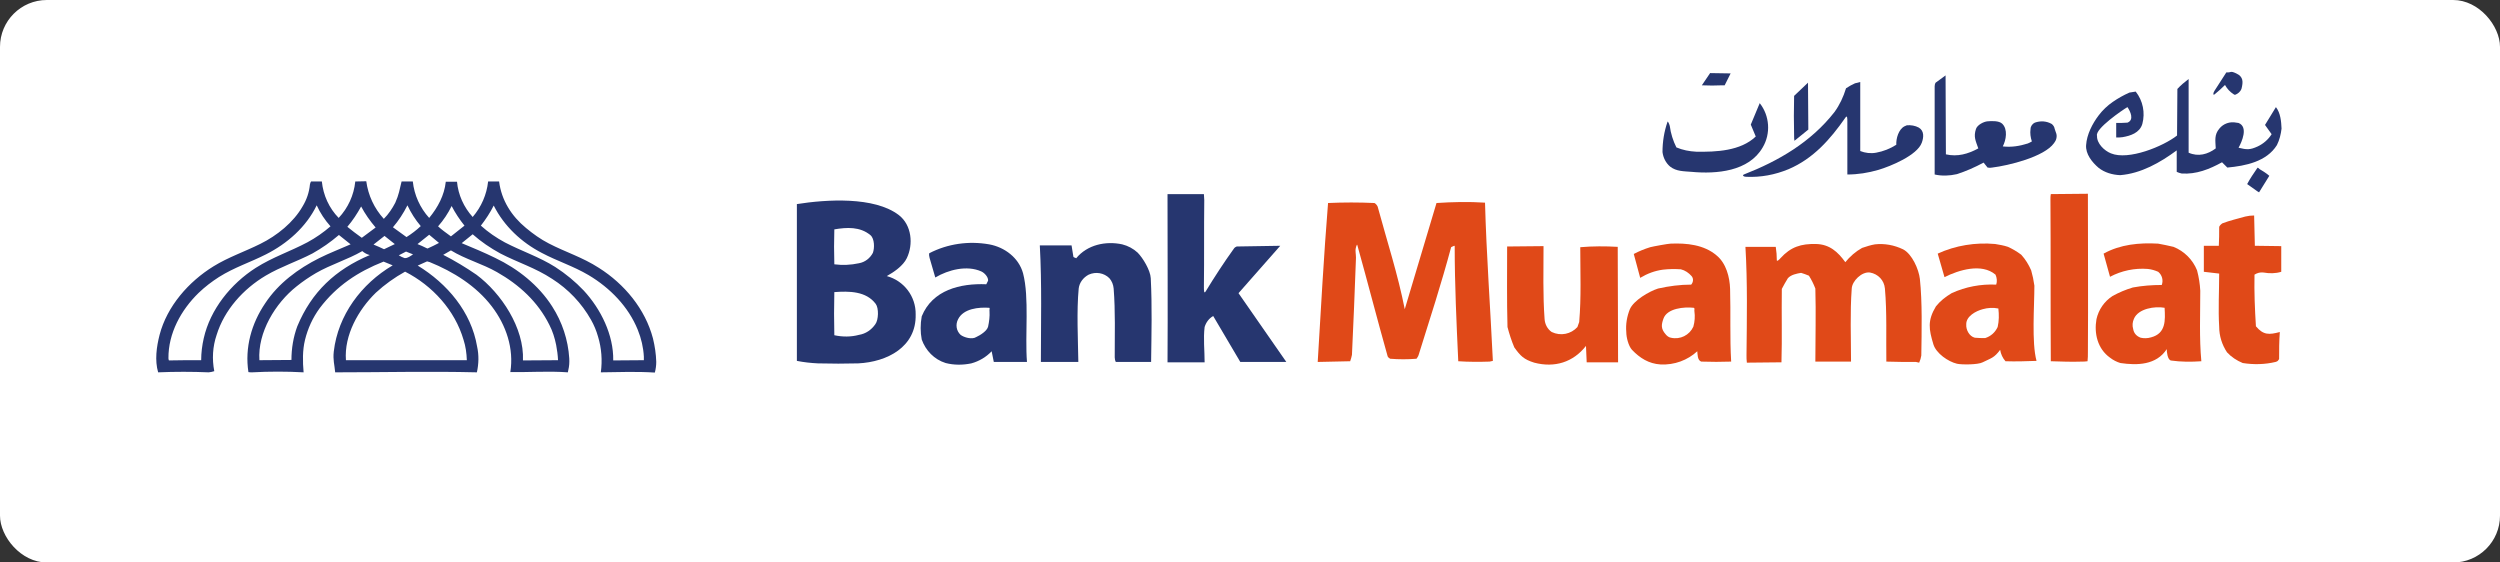 <svg width="800" height="180" viewBox="0 0 800 180" fill="none" xmlns="http://www.w3.org/2000/svg">
<rect x="0" y="0" width="800" height="180" fill="#333333" stroke="none"/>
<rect width="800" height="180" rx="15" fill="white"/>
<path d="M192.265 119.148C192.789 115.335 192.489 111.374 191.367 107.711C190.843 105.842 190.095 104.048 189.122 102.328C186.129 97.021 181.863 92.536 176.7 89.247C171.237 85.659 165.7 84.014 160.087 81.099C156.944 79.379 153.951 77.361 151.257 74.969L147.74 77.809C151.332 79.305 154.924 80.8 158.441 82.519C165.774 86.032 172.36 91.265 176.7 98.067C179.918 103.076 181.788 108.757 182.163 114.663C182.237 115.933 182.163 117.204 181.863 118.4L181.714 119.148C175.727 118.699 169.291 119.148 163.305 119.073C164.502 111.523 161.958 104.048 157.393 98.067C152.379 91.489 145.046 86.929 137.488 83.865C137.189 83.79 136.964 83.715 136.665 83.64L133.671 84.986C143.1 90.742 150.808 99.787 152.679 110.925C153.277 113.616 153.203 116.457 152.604 119.148C137.563 118.774 122.372 119.148 107.256 119.148C107.031 116.606 106.507 115.186 106.807 112.495C108.154 100.833 115.637 90.817 125.664 84.911L122.746 83.715C114.44 87.004 107.705 91.489 102.317 98.591C100.072 101.656 98.5 105.094 97.602 108.757C96.779 112.121 96.854 115.709 97.153 119.148C91.691 118.849 86.153 118.849 80.69 119.148C80.316 119.148 79.942 119.148 79.493 119.073C78.296 111.224 80.466 103.524 84.881 97.021C89.072 90.667 95.432 85.958 102.167 82.594C105.46 80.949 108.827 79.678 112.195 78.183L108.453 75.193C105.834 77.436 103.065 79.379 99.997 81.099C94.983 83.715 89.97 85.285 85.031 88.2C77.847 92.461 71.785 99.189 69.316 107.187C68.044 110.925 67.819 114.887 68.568 118.774C67.969 118.998 67.37 119.073 66.772 119.148C61.459 118.924 55.996 118.924 50.608 119.148C49.486 115.335 50.084 111 51.057 107.187C53.452 97.993 60.336 90.144 68.343 85.21C73.058 82.295 78.371 80.501 83.31 78.034C88.623 75.417 93.936 71.156 96.854 65.999C98.126 63.906 98.949 61.513 99.174 59.047C99.249 58.748 99.324 58.374 99.548 58.075H102.99C103.439 62.485 105.31 66.597 108.378 69.736C111.372 66.522 113.242 62.485 113.691 58.075L117.208 58C117.807 62.485 119.753 66.671 122.821 70.035C124.317 68.54 125.515 66.746 126.488 64.877C127.685 62.186 127.835 60.766 128.508 58.075H132.1C132.549 62.41 134.42 66.522 137.338 69.736C140.107 66.372 142.202 62.485 142.651 58.15H146.243C146.617 62.336 148.413 66.298 151.257 69.437C154.026 66.223 155.747 62.261 156.196 58.075H159.713C160.461 64.055 163.679 69.138 168.319 72.951C170.564 74.819 172.958 76.539 175.577 77.884C181.04 80.725 186.353 82.295 191.666 85.733C199.823 90.891 206.483 98.89 208.952 108.309C209.551 110.775 209.925 113.242 210 115.784C210 116.905 209.85 118.101 209.551 119.223C203.714 118.849 197.952 119.073 192.265 119.148ZM122.896 79.753L126.338 78.109L123.045 75.492L119.528 78.258C120.651 78.707 121.773 79.23 122.896 79.753ZM136.44 79.379L136.814 79.529C138.087 78.931 139.284 78.407 140.481 77.735L137.338 75.118L133.597 78.109C134.569 78.482 135.542 78.931 136.44 79.379ZM129.481 82.594C130.454 82.668 131.352 81.921 132.175 81.398L129.93 80.501L127.61 81.697C128.209 82.07 128.807 82.369 129.481 82.594ZM196.231 115.335L206.034 115.261C206.034 114.887 206.034 114.513 206.034 114.139C205.884 111.224 205.211 108.309 204.088 105.543C201.095 98.142 195.258 92.162 188.374 88.051C183.435 85.135 178.346 83.566 173.407 80.949C166.897 77.585 161.284 72.353 157.992 65.774C156.869 68.017 155.448 70.185 153.876 72.203C156.196 74.296 158.815 76.09 161.584 77.585C166.897 80.351 172.584 82.22 177.673 85.434C181.04 87.602 184.108 90.144 186.802 92.984C192.265 98.89 196.381 107.187 196.231 115.335ZM143.998 75.417L144.298 75.642L148.638 72.203C147.066 70.26 145.645 68.092 144.522 65.924C143.4 68.241 141.903 70.484 140.182 72.427C141.304 73.474 142.651 74.446 143.998 75.417ZM125.739 72.726L130.08 75.866C131.726 74.819 133.222 73.698 134.644 72.353C132.923 70.334 131.501 68.092 130.379 65.7C129.107 68.241 127.535 70.633 125.739 72.726ZM167.346 115.335L178.571 115.261C178.496 113.616 178.271 111.972 177.972 110.402C177.523 108.159 176.849 105.991 175.802 103.973C172.135 96.572 166.148 91.115 159.039 87.079C154.325 84.388 148.937 82.967 144.298 80.127L141.828 81.547C145.495 83.416 149.087 85.584 152.454 87.901C160.386 93.807 167.795 104.945 167.346 115.335ZM115.562 75.941L115.787 76.09L120.202 72.801C118.406 70.708 116.834 68.465 115.562 66.073C114.29 68.391 112.868 70.558 111.147 72.577C112.644 73.773 114.065 74.894 115.562 75.941ZM63.629 115.261H64.377C64.377 112.869 64.676 110.551 65.2 108.234C67.296 98.965 73.881 90.817 81.813 85.733C87.35 82.22 92.813 80.501 98.426 77.51C101.045 76.09 103.514 74.371 105.759 72.427C103.963 70.409 102.467 68.166 101.344 65.7C97.977 72.652 91.915 77.959 85.106 81.398C79.942 84.014 75.078 85.509 70.064 88.649C67.745 90.144 65.574 91.788 63.554 93.732C57.941 99.189 53.826 106.664 53.901 114.663C53.901 114.887 53.975 115.111 54.05 115.335C57.268 115.261 60.411 115.261 63.629 115.261ZM83.01 115.261L93.262 115.186C93.262 111.523 93.861 107.86 95.133 104.421C99.698 93.433 107.331 86.257 118.331 81.622C117.433 81.398 116.61 80.949 115.936 80.351C111.147 83.117 105.909 84.612 101.12 87.378C98.949 88.649 96.854 90.069 94.909 91.639C88.099 97.021 82.412 106.365 83.01 115.261ZM110.698 115.261H149.386C149.311 113.018 149.012 110.85 148.338 108.757C145.57 99.264 138.386 91.415 129.631 86.929C126.263 88.798 123.12 91.041 120.277 93.657C114.664 99.114 110.099 107.262 110.698 115.261Z" fill="#26366F"/>
<path d="M714.751 30.152C713.587 29.412 712.635 28.355 712 27.192C710.941 28.249 709.883 29.2 708.719 30.152C708.084 30.68 708.19 29.729 708.613 29.095L712.423 23.175C714.116 23.281 713.587 22.541 715.598 23.492C717.926 24.549 717.82 26.241 717.291 28.355C716.973 29.306 716.127 30.046 715.174 30.363L714.751 30.152Z" fill="#26366F"/>
<path d="M541.312 54.993C538.878 54.782 536.444 54.887 534.434 53.302C533.058 52.139 532.212 50.447 532 48.65C532 45.373 532.529 42.096 533.587 39.031C533.693 38.502 534.222 39.877 534.328 40.3C534.646 42.731 535.386 45.056 536.444 47.17C538.455 48.016 540.571 48.439 542.794 48.545C549.143 48.65 556.974 48.333 561.841 43.682L560.254 39.877L563.111 33.006C566.286 37.023 566.709 42.731 564.063 47.17C559.619 54.887 549.249 55.733 541.312 54.993Z" fill="#26366F"/>
<path d="M574.116 43.471C574.01 39.243 574.01 35.014 574.116 30.68L578.56 26.452L578.666 41.463L574.222 45.057C574.116 44.528 574.116 44 574.116 43.471Z" fill="#26366F"/>
<path d="M551.153 27.298C548.931 27.404 546.815 27.404 544.593 27.298L547.238 23.387L553.799 23.492L551.894 27.298H551.153Z" fill="#26366F"/>
<path d="M619.09 55.839C619.09 46.431 619.09 37.023 619.09 27.615C619.09 27.192 619.196 26.769 619.407 26.452L622.582 24.126L622.688 49.391C626.391 50.236 629.778 49.285 633.058 47.488C632.212 45.056 631.471 43.788 632.317 41.251C632.741 39.983 634.751 38.925 636.021 38.82C637.397 38.714 639.619 38.608 640.677 39.56C642.582 41.357 641.947 44.845 640.889 46.853C643.64 47.171 646.286 46.748 648.931 45.902C649.354 45.691 649.778 45.479 650.201 45.268C649.778 43.999 649.566 42.625 649.778 41.251C649.778 40.405 650.413 39.56 651.153 39.242C652.952 38.608 654.857 38.714 656.55 39.665C657.079 40.088 657.397 40.617 657.503 41.251C657.82 42.414 658.349 42.942 658.032 44.316C657.926 44.845 657.608 45.374 657.291 45.796C654.116 50.236 642.688 52.985 637.503 53.619C636.973 53.724 636.55 53.724 636.021 53.619L634.751 52.033C632 53.513 629.143 54.782 626.18 55.733C623.852 56.261 621.418 56.367 619.09 55.839Z" fill="#26366F"/>
<path d="M558.772 56.579C558.031 56.579 557.396 56.156 558.031 55.839C569.143 51.505 579.513 45.479 587.026 35.86C588.719 33.534 589.883 30.997 590.73 28.249C591.682 27.615 592.635 27.086 593.587 26.663L595.28 26.241V48.334C596.867 48.968 598.666 49.179 600.359 48.862C602.687 48.439 604.804 47.593 606.815 46.325C606.709 44.317 607.555 41.357 609.46 40.405C609.672 40.3 609.989 40.194 610.201 40.088C611.471 39.983 612.846 40.194 614.01 40.828C615.809 41.885 615.598 43.999 614.963 45.691C613.481 49.708 605.016 53.196 601.1 54.359C597.82 55.31 594.539 55.839 591.153 55.839C591.153 50.236 591.153 44.528 591.153 38.925C591.153 37.868 591.153 36.706 590.518 37.657C585.65 44.634 580.254 50.765 572.317 54.147C567.978 55.944 563.428 56.79 558.772 56.579Z" fill="#26366F"/>
<path d="M671.577 53.725C669.46 51.928 667.344 49.285 667.555 46.431C667.767 43.048 669.566 39.56 671.577 36.917C672.846 35.226 674.434 33.746 676.127 32.583C677.82 31.42 679.513 30.469 681.418 29.623C682.053 29.518 682.794 29.412 683.428 29.306C685.756 32.266 686.497 36.072 685.545 39.666C684.698 42.52 681.735 43.471 679.196 43.894C678.561 44 677.82 44 677.185 44V39.349C678.349 39.349 679.513 39.349 680.783 39.243C683.005 38.397 681.735 35.649 680.783 34.275C679.301 35.12 670.307 41.251 671.047 43.471C670.942 45.902 673.376 48.228 675.492 49.074C681.1 51.399 692.212 46.854 696.656 43.365L696.762 28.461C697.82 27.298 699.09 26.241 700.36 25.289V48.862C703.428 50.236 706.497 49.391 709.037 47.488C708.931 44.951 708.508 43.154 710.201 41.145C711.471 39.56 713.587 38.82 715.598 39.243L716.339 39.349C719.513 40.617 717.397 45.374 716.339 47.277C718.984 47.911 719.936 48.017 722.476 46.854C724.275 46.008 725.862 44.634 726.921 42.943L724.804 39.983L728.296 34.275C729.778 36.177 729.989 38.82 730.095 41.145C729.884 42.943 729.46 44.74 728.614 46.431C725.333 51.716 718.561 53.091 712.741 53.619L711.048 51.928C707.026 54.148 702.794 55.839 698.137 55.522C697.608 55.416 696.973 55.205 696.55 54.993V48.122C691.259 52.033 685.122 55.522 678.455 56.05C675.915 55.945 673.481 55.205 671.577 53.725Z" fill="#26366F"/>
<path d="M722.37 61.23L719.09 58.904C720.042 57.107 721.206 55.416 722.37 53.724C722.582 53.513 722.899 54.042 723.111 54.147C724.169 54.782 725.227 55.416 726.18 56.261L722.899 61.547L722.37 61.23Z" fill="#26366F"/>
<path d="M666.301 115.71C662.991 115.824 659.566 115.71 656.256 115.596C656.142 98.377 656.256 81.044 656.142 63.825C656.142 63.254 656.142 62.684 656.256 62.114L668.128 62C668.128 78.991 668.242 95.868 668.128 112.745C668.128 113.658 668.128 114.684 668.014 115.596C667.329 115.71 666.758 115.71 666.301 115.71Z" fill="#E04918"/>
<path d="M357.055 115.825C356.827 115.368 356.713 114.798 356.713 114.342C356.713 107.044 356.941 99.632 356.37 92.333C356.256 91.079 355.799 89.939 355 89.026C353.288 87.316 350.662 86.86 348.379 87.886C346.667 88.798 345.411 90.395 345.183 92.333C344.498 99.518 344.955 108.412 345.069 115.825H333.082C333.082 103.395 333.425 90.965 332.74 78.535H342.9L343.471 82.07C343.471 82.412 344.041 82.412 344.384 82.641C347.923 78.307 353.859 77.053 359.11 78.193C360.936 78.649 362.649 79.562 364.019 80.816C365.731 82.526 368.128 86.518 368.242 89.026C368.699 97.921 368.471 106.816 368.356 115.825H357.055Z" fill="#26366F"/>
<path d="M476.69 115.71C473.379 115.824 469.954 115.824 466.644 115.596C466.073 103.281 465.502 91.079 465.502 78.763C465.502 78.421 464.703 78.991 464.361 79.105C461.279 90.623 457.511 102.254 453.973 113.544C453.859 114 453.516 114.456 453.288 114.798C450.434 115.026 447.694 115.026 444.84 114.798C444.498 114.57 444.155 114.342 444.041 114C440.731 102.254 437.648 90.281 434.338 78.421C434.224 77.851 433.767 79.447 433.767 80.017C433.767 81.044 433.996 82.07 433.881 83.325C433.539 93.359 433.082 103.509 432.626 113.544C432.512 114.228 432.283 114.912 432.055 115.596L421.667 115.824C422.694 98.833 423.607 81.956 424.977 64.965C429.886 64.737 434.909 64.737 439.817 64.965C440.274 65.193 440.617 65.649 440.845 66.105C443.813 77.053 447.352 87.886 449.521 98.947C452.945 87.544 456.256 76.368 459.68 64.965C464.817 64.623 470.069 64.509 475.206 64.851C475.662 81.614 476.918 98.605 477.717 115.482L476.69 115.71Z" fill="#E04918"/>
<path d="M531.37 116.622C527.603 116.394 524.749 114.57 522.238 111.947C521.096 110.693 520.411 107.956 520.411 106.245C520.183 103.737 520.64 101.228 521.553 98.947C522.808 96.096 527.717 93.245 530.571 92.333C534.11 91.535 537.649 91.079 541.187 91.079C541.872 90.281 541.987 89.14 541.302 88.342C540.388 87.316 539.247 86.517 537.877 86.175C535.936 86.061 534.11 86.061 532.169 86.289C529.544 86.631 527.146 87.544 524.863 88.912L522.808 81.272C524.521 80.359 526.233 79.675 528.06 79.105C528.859 78.877 533.882 77.965 534.566 77.965C539.703 77.737 545.297 78.307 549.292 81.728C552.375 84.237 553.516 88.684 553.63 92.447C553.859 100.202 553.516 107.956 553.973 115.71C550.777 115.824 547.58 115.824 544.384 115.71C543.128 115.254 543.242 113.316 543.128 112.403C540.046 115.254 535.822 116.851 531.37 116.622ZM534.681 108.07C537.649 108.754 540.617 107.272 541.872 104.535C542.329 102.938 542.443 101.228 542.215 99.631C542.101 99.289 542.443 98.605 541.987 98.491C539.019 98.149 533.425 98.605 532.283 102.026C531.598 103.965 531.484 105.219 532.968 106.93C533.425 107.5 533.996 107.956 534.681 108.07Z" fill="#E04918"/>
<path d="M261.735 116.28C259.452 116.166 257.283 115.938 255 115.482V65.307C264.361 63.825 279.772 62.798 287.648 68.842C291.758 72.035 292.329 78.193 290.16 82.64C289.018 85.035 286.05 87.088 283.767 88.342C289.247 89.824 293.128 94.842 293.014 100.658C293.242 111.035 283.881 115.824 274.635 116.28C270.525 116.395 266.073 116.395 261.735 116.28ZM266.986 84.579C269.612 84.921 272.237 84.807 274.863 84.237C276.804 83.895 278.402 82.64 279.315 80.93C279.886 79.447 279.886 76.368 278.516 75.228C275.205 72.491 270.982 72.719 266.986 73.403C266.872 77.052 266.872 80.816 266.986 84.579ZM266.986 107.272C269.612 107.842 272.352 107.842 274.863 107.158C277.032 106.816 278.858 105.561 280.114 103.737C281.142 102.368 281.256 98.605 280.228 97.237C277.146 93.131 271.667 93.131 266.986 93.474C266.872 98.035 266.872 102.71 266.986 107.272Z" fill="#26366F"/>
<path d="M396.895 115.825C394.041 110.921 391.073 106.018 388.219 101.114C386.849 101.913 385.936 103.167 385.479 104.649C385.023 108.299 385.479 112.176 385.479 115.939H373.607C373.721 98.606 373.607 81.272 373.607 63.939C373.607 63.369 373.607 62.685 373.607 62.114H385.251C385.251 62.799 385.365 63.369 385.365 64.053C385.251 73.29 385.365 82.527 385.251 91.763C385.251 92.904 385.251 94.158 385.822 93.246C388.676 88.57 391.644 84.009 394.84 79.562C395.068 79.22 395.411 78.992 395.753 78.878L409.68 78.65L396.324 93.816L411.621 115.825H396.895Z" fill="#26366F"/>
<path d="M302.603 116.167C298.95 115.027 296.21 112.176 294.954 108.641C294.498 106.246 294.498 103.737 294.954 101.228C298.379 92.79 307.283 90.623 315.616 90.965C315.845 90.623 315.959 90.167 316.187 89.825C316.301 88.685 315.046 87.316 314.018 86.86C309.452 84.807 303.516 86.29 299.292 88.799C298.721 86.632 298.036 84.693 297.466 82.527C297.352 82.071 297.237 81.5 297.352 81.044C303.288 77.965 310.023 77.053 316.53 78.193C321.552 79.106 326.005 82.527 327.374 87.43C329.429 95.299 327.945 107.158 328.63 115.825H318.014L317.329 112.404C315.616 114.228 313.333 115.597 310.822 116.281C308.082 116.851 305.228 116.851 302.603 116.167ZM307.397 107.158C308.425 107.956 311.05 108.755 312.42 107.842C313.676 107.272 315.845 105.904 316.187 104.535C316.53 102.939 316.758 101.228 316.644 99.632C316.53 99.176 316.872 98.492 316.53 98.492C313.219 98.263 308.31 98.72 306.598 102.141C305.685 103.851 306.027 105.904 307.397 107.158Z" fill="#26366F"/>
<path d="M626.233 116.395C623.379 115.711 619.612 113.088 618.699 110.237C617.215 105.334 616.758 102.597 619.498 98.035C620.868 96.325 622.58 94.956 624.521 93.816C628.973 91.763 633.881 90.851 638.79 91.079C639.133 90.053 639.018 88.912 638.562 87.886C634.11 84.123 626.804 86.404 622.238 88.684L620.069 81.158C625.776 78.535 632.169 77.509 638.448 78.079C639.817 78.307 641.187 78.535 642.557 78.992C644.041 79.676 645.411 80.474 646.781 81.5C648.151 82.983 649.178 84.693 649.977 86.518C650.434 88.114 650.776 89.711 651.005 91.421C651.005 97.921 650.091 109.667 651.69 115.483C648.379 115.597 645.069 115.711 641.758 115.597C640.845 114.57 640.274 113.316 640.046 111.948C638.105 114.57 637.192 114.57 634.452 115.939C632.968 116.737 627.717 116.737 626.233 116.395ZM631.941 108.07C633.082 108.184 634.11 108.184 635.251 108.184C637.078 107.614 638.448 106.36 639.247 104.649C639.703 102.711 639.703 100.658 639.475 98.719C637.763 98.377 636.05 98.491 634.452 98.948C632.283 99.518 629.087 101.228 629.201 103.851C629.087 105.448 630.114 107.614 631.941 108.07Z" fill="#E04918"/>
<path d="M717.671 116.167C715.731 115.368 714.018 114.228 712.649 112.746C711.05 110.351 710.137 107.5 710.137 104.535C709.795 98.947 710.137 93.246 710.137 87.544L705.229 86.974V78.649H710.023C710.137 76.711 710.137 74.658 710.137 72.719C710.137 72.263 710.822 71.693 711.165 71.465C713.562 70.553 716.073 69.983 718.471 69.298C719.384 69.07 720.411 68.956 721.324 68.956L721.553 78.649L730 78.763V86.974C728.174 87.544 726.233 87.544 724.292 87.202C723.265 87.088 722.352 87.316 721.439 87.886C721.324 93.474 721.553 98.947 721.895 104.421C724.292 107.272 726.119 107.158 729.544 106.246C729.315 109.211 729.315 112.061 729.315 114.912C728.973 115.368 728.973 115.596 728.174 115.825C724.863 116.623 721.21 116.737 717.671 116.167Z" fill="#E04918"/>
<path d="M490.959 116.052C487.649 115.026 486.507 113.886 484.567 111.149C483.653 108.982 482.968 106.816 482.398 104.649C482.169 96.096 482.283 87.43 482.283 78.877L493.927 78.763C493.927 86.517 493.699 94.386 494.27 102.14C494.384 103.737 495.183 105.333 496.553 106.246C499.407 107.614 502.717 106.93 504.772 104.649C504.772 104.535 505.343 103.167 505.343 103.053C506.028 95.184 505.685 87.088 505.685 79.105C509.681 78.763 513.676 78.763 517.672 78.991L517.786 115.938H507.74L507.512 110.693C503.402 115.938 497.466 117.763 490.959 116.052Z" fill="#E04918"/>
<path d="M678.516 116.167C677.375 115.825 676.233 115.255 675.206 114.456C671.21 111.606 670.069 106.702 670.868 102.141C671.553 99.062 673.379 96.439 676.005 94.728C678.06 93.588 680.229 92.676 682.512 91.992C685.594 91.421 688.676 91.193 691.758 91.193C692.329 89.711 691.872 88 690.617 86.974C689.589 86.518 688.448 86.176 687.306 86.062C683.082 85.72 678.859 86.632 675.206 88.571L673.151 81.158C678.516 78.194 684.566 77.623 690.617 77.965C690.731 77.965 695.297 78.878 695.525 78.992C698.95 80.36 701.69 83.097 703.06 86.518C703.63 88.685 703.973 90.851 704.087 93.018C704.087 100.544 703.745 108.185 704.429 115.597C701.233 115.825 697.923 115.825 694.726 115.369C693.585 115.141 693.356 112.518 693.356 111.72C690.046 116.851 683.881 116.965 678.516 116.167ZM685.023 108.071C686.05 108.299 687.192 108.299 688.333 107.956C693.128 106.702 692.9 102.483 692.671 98.492C689.589 97.921 684.224 98.72 682.854 102.027C682.397 103.053 682.283 104.193 682.626 105.334C682.854 106.702 683.767 107.614 685.023 108.071Z" fill="#E04918"/>
<path d="M613.105 115.825C609.908 115.825 606.712 115.825 603.63 115.711C603.516 107.956 603.858 100.088 603.173 92.334C602.945 89.711 601.004 87.658 598.379 87.202C595.753 86.86 592.671 89.939 592.557 92.334C591.986 100.088 592.329 107.956 592.329 115.711H580.913C580.913 107.956 581.141 100.202 580.913 92.334C580.342 90.851 579.657 89.483 578.858 88.228C578.059 87.886 577.146 87.544 576.347 87.316C574.977 87.544 573.15 87.886 572.123 89.026C571.438 90.167 570.753 91.307 570.182 92.448C570.068 100.316 570.297 108.184 570.068 115.939L558.995 116.053C558.881 115.254 558.881 114.456 558.881 113.658C558.995 102.14 559.224 90.509 558.539 78.991H568.242C568.47 80.474 568.584 81.842 568.584 83.325C568.584 83.781 569.497 82.983 569.726 82.641C573.036 78.992 576.347 77.965 581.141 78.079C585.479 78.193 588.105 80.588 590.502 83.895C591.986 82.07 593.813 80.474 595.867 79.334C597.237 78.877 598.607 78.421 599.977 78.193C603.059 77.851 606.141 78.421 608.995 79.79C611.849 81.272 614.018 86.176 614.36 89.255C615.16 96.667 614.931 106.132 614.817 113.772C614.703 114.57 614.475 115.254 614.132 116.053L613.105 115.825Z" fill="#E04918"/>
</svg>
